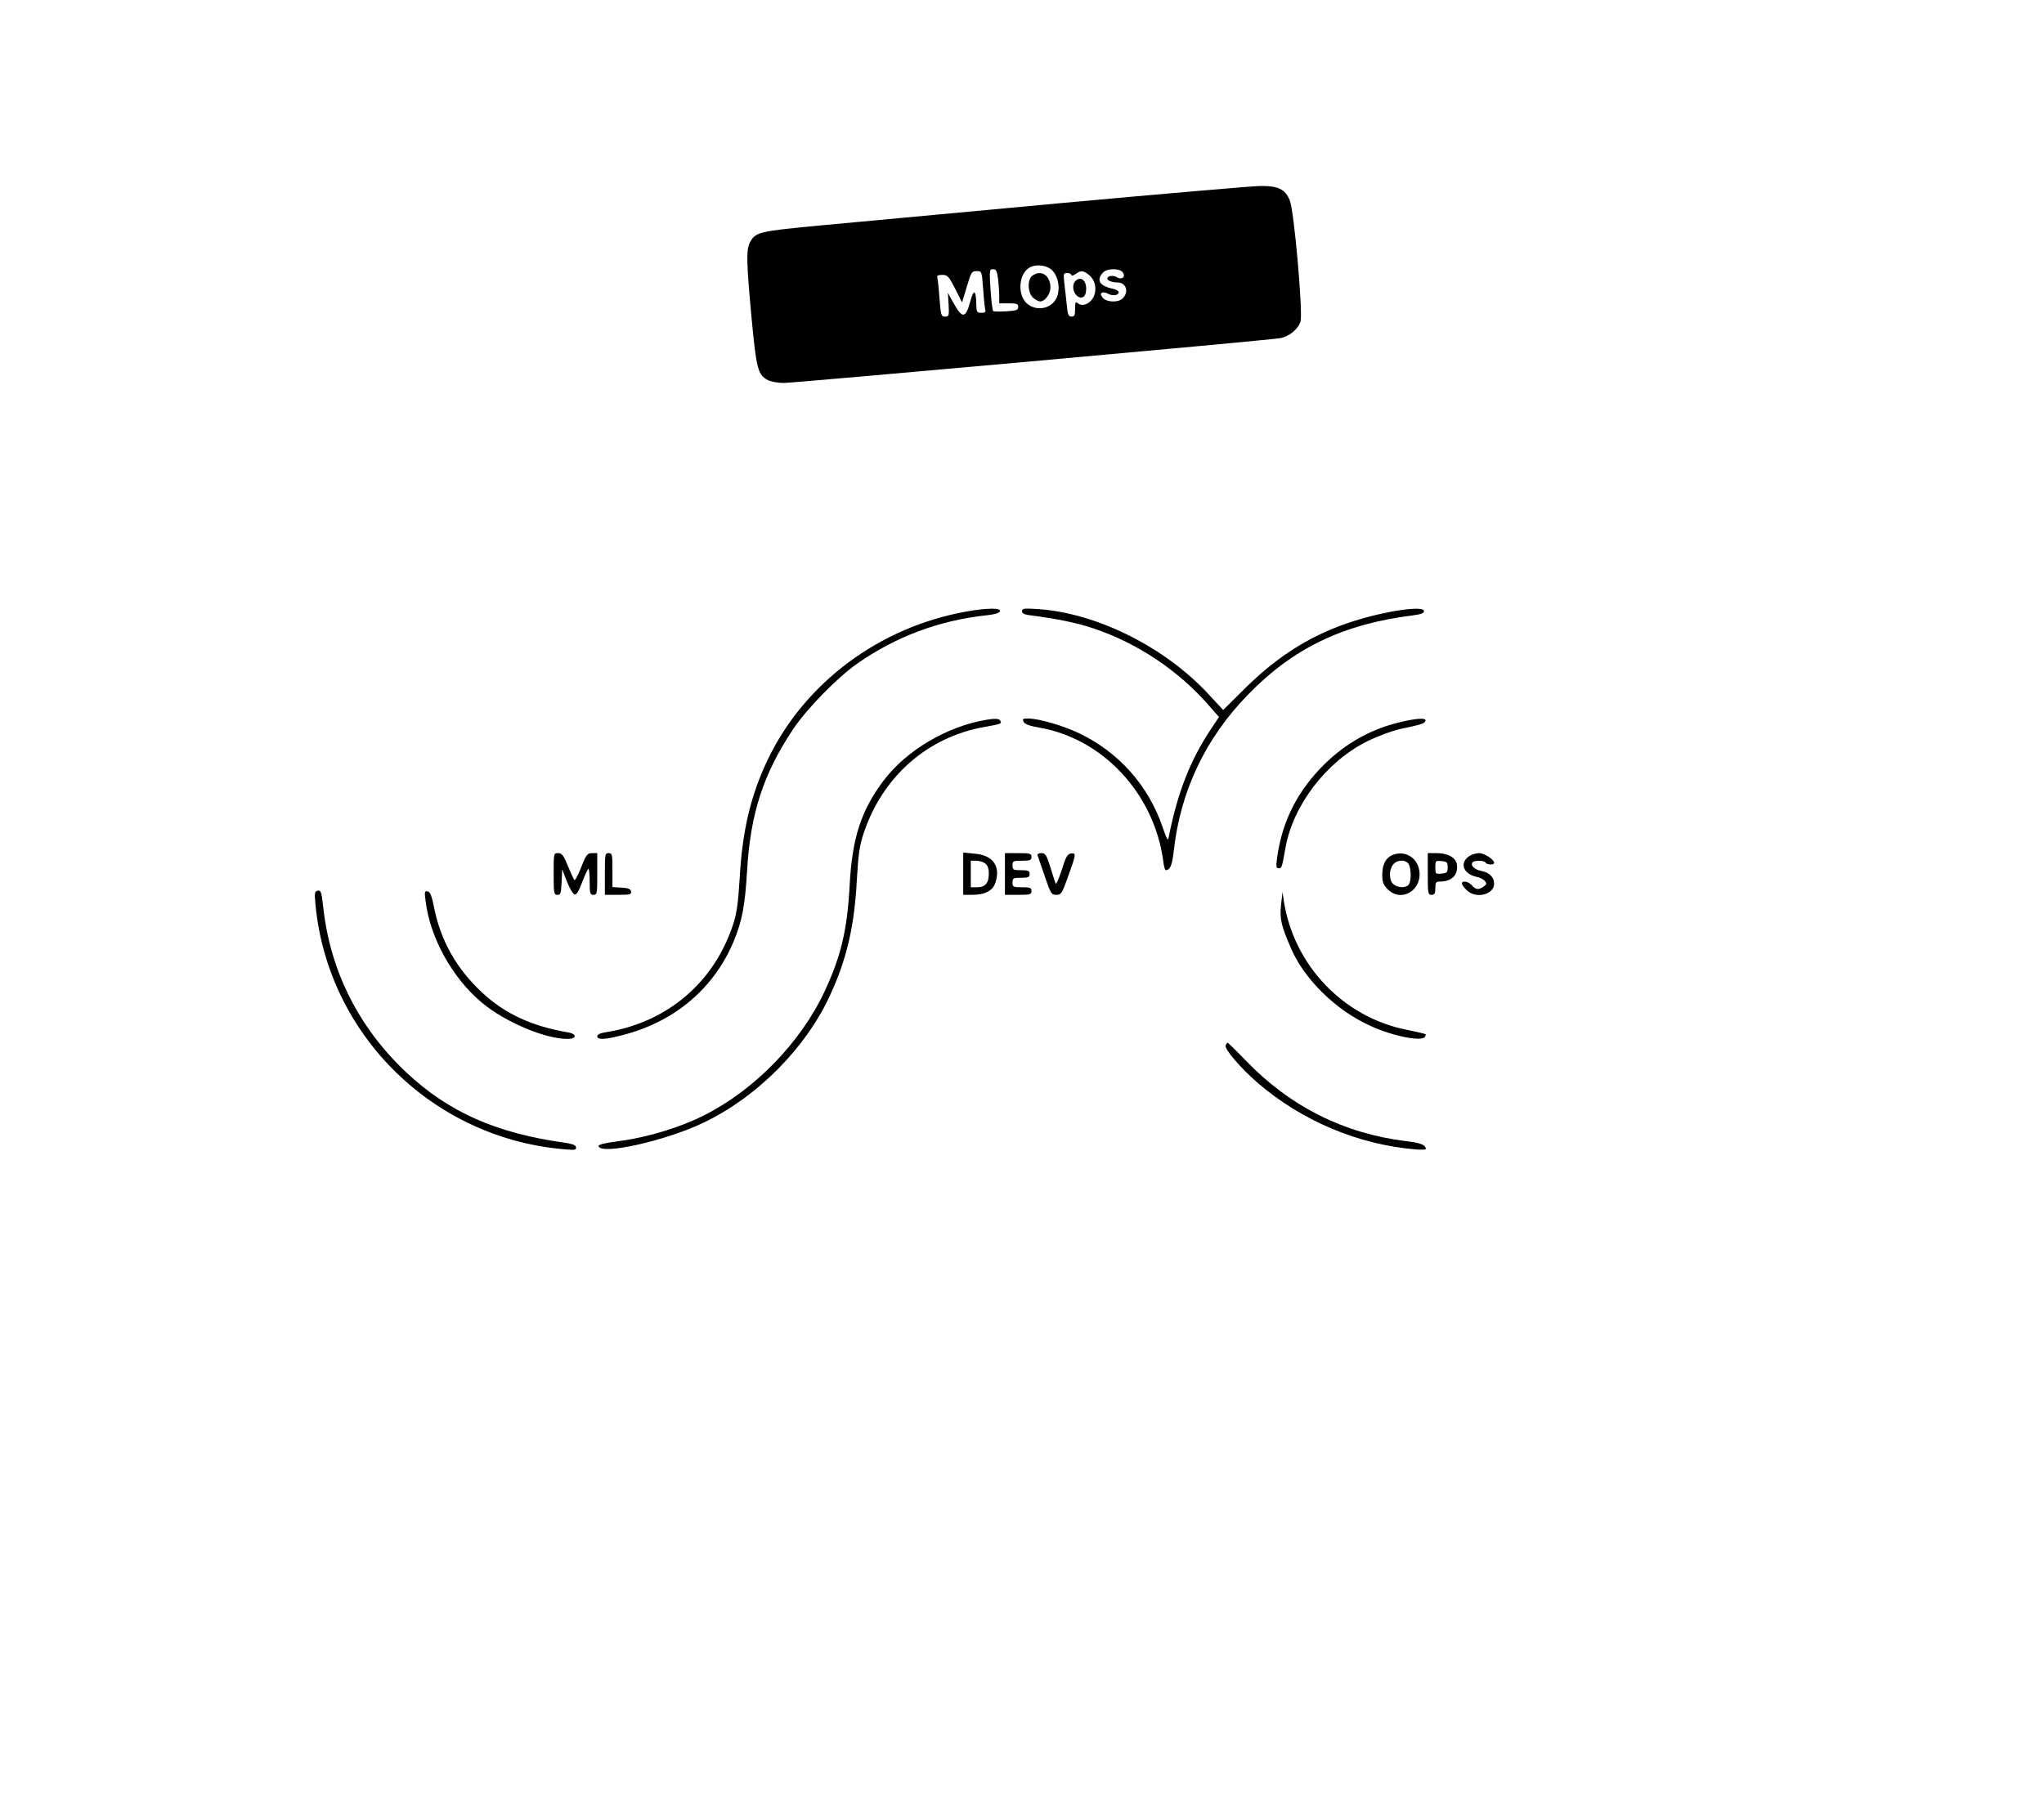 <?xml version="1.0" standalone="no"?>
<!DOCTYPE svg PUBLIC "-//W3C//DTD SVG 20010904//EN"
 "http://www.w3.org/TR/2001/REC-SVG-20010904/DTD/svg10.dtd">
<svg version="1.0" xmlns="http://www.w3.org/2000/svg"
 width="1078pt" height="952pt" viewBox="0 0 1078 952"
 preserveAspectRatio="xMidYMid meet">

<g transform="translate(0,952) scale(0.1,-0.1)"
fill="#000000" stroke="none">
<path d="M5610 8450 c-525 -49 -1097 -102 -1271 -118 -340 -32 -355 -35 -385
-93 -19 -38 -17 -109 10 -399 25 -265 33 -298 86 -325 16 -8 53 -15 83 -15 56
0 2556 225 2617 236 49 8 97 48 109 89 13 50 -34 585 -57 639 -25 59 -61 76
-157 75 -44 -1 -510 -41 -1035 -89z m-65 -352 c32 -28 47 -86 33 -134 -19 -71
-112 -94 -166 -41 -45 45 -39 147 12 182 31 23 90 19 121 -7z m-281 -50 c3
-29 6 -70 6 -90 l0 -38 50 0 c43 0 50 -3 50 -19 0 -16 -9 -20 -62 -23 -35 -2
-66 -2 -70 1 -4 4 -10 54 -14 114 -6 103 -6 107 13 107 17 0 21 -9 27 -52z
m656 37 c20 -24 -3 -44 -30 -27 -19 12 -50 7 -50 -8 0 -10 26 -20 54 -20 44 0
61 -47 29 -82 -22 -25 -84 -24 -107 1 -22 25 -3 38 29 21 25 -13 55 -8 55 9 0
6 -12 13 -27 17 -74 15 -93 45 -56 86 20 23 85 24 103 3z m-735 -87 c3 -51 9
-101 11 -110 4 -14 -1 -18 -20 -18 -24 0 -26 4 -27 43 -1 80 -14 86 -33 13
-23 -85 -41 -87 -85 -8 l-32 57 4 -62 c3 -59 2 -63 -19 -63 -20 0 -22 6 -29
93 -3 50 -9 100 -11 110 -4 13 1 17 25 17 28 0 34 -6 68 -72 l37 -73 25 83
c23 77 26 82 52 82 27 0 27 0 34 -92z m558 72 c34 -27 44 -78 23 -119 -18 -34
-58 -50 -81 -31 -13 11 -15 7 -15 -29 0 -34 -3 -41 -19 -41 -16 0 -20 10 -25
63 -4 34 -9 86 -13 115 -5 48 -4 52 16 52 11 0 21 -5 21 -11 0 -5 10 -3 22 5
29 21 40 20 71 -4z"/>
<path d="M5445 8066 c-29 -21 -25 -93 5 -118 12 -10 28 -18 36 -18 25 0 54 39
54 73 0 64 -49 97 -95 63z"/>
<path d="M5672 8038 c-28 -28 -2 -93 34 -87 13 3 20 14 22 37 5 50 -27 79 -56
50z"/>
<path d="M5095 6294 c-458 -82 -852 -376 -1046 -781 -90 -189 -134 -374 -148
-626 -7 -119 -15 -180 -31 -232 -99 -315 -350 -529 -677 -580 -27 -4 -43 -12
-43 -21 0 -20 42 -18 133 6 274 70 483 246 587 496 44 107 59 185 70 369 17
301 85 511 241 746 74 111 232 272 339 348 204 143 433 229 687 256 39 4 64
12 67 21 7 18 -69 18 -179 -2z"/>
<path d="M5390 6297 c0 -11 11 -18 33 -21 159 -21 256 -41 345 -71 233 -78
450 -224 610 -409 l51 -58 -38 -57 c-113 -168 -180 -338 -228 -580 -3 -19 -10
-7 -31 55 -74 218 -229 394 -438 495 -85 41 -215 79 -271 79 -29 0 -32 -2 -24
-18 6 -12 31 -21 82 -30 336 -58 606 -348 654 -704 3 -27 9 -48 13 -48 24 1
34 26 43 106 35 312 167 590 390 819 241 248 504 374 877 420 37 5 52 11 52
22 0 30 -201 1 -370 -53 -216 -68 -397 -180 -572 -353 l-117 -116 -77 83
c-228 247 -586 427 -896 449 -77 5 -88 4 -88 -10z"/>
<path d="M5200 5723 c-206 -35 -418 -160 -539 -319 -119 -158 -167 -303 -180
-555 -13 -237 -46 -374 -132 -558 -126 -270 -371 -522 -638 -655 -120 -61
-292 -114 -433 -133 -94 -13 -125 -20 -121 -30 18 -46 358 31 555 126 282 135
539 394 666 672 88 190 128 363 141 608 8 138 14 180 36 246 100 300 337 508
639 561 86 15 91 17 81 33 -6 11 -28 12 -75 4z"/>
<path d="M7377 5709 c-162 -39 -304 -124 -423 -252 -123 -133 -194 -282 -219
-464 -6 -45 -4 -53 9 -53 16 0 17 3 36 110 40 223 215 452 429 559 59 29 129
55 177 66 112 24 127 28 132 43 5 17 -48 14 -141 -9z"/>
<path d="M2920 4910 c0 -102 1 -110 20 -110 17 0 19 8 22 68 l3 67 25 -65 c14
-36 32 -66 41 -68 10 -2 22 18 39 64 14 36 28 68 33 71 4 2 7 -28 7 -66 0 -64
2 -71 20 -71 19 0 20 7 20 110 l0 110 -27 0 c-25 0 -31 -7 -58 -75 -16 -41
-32 -71 -36 -67 -3 4 -19 37 -34 75 -23 56 -32 67 -52 67 -23 0 -23 -1 -23
-110z"/>
<path d="M3190 4910 l0 -110 71 0 c62 0 70 2 67 18 -2 13 -15 18 -51 20 l-47
3 0 90 c0 82 -1 89 -20 89 -19 0 -20 -7 -20 -110z"/>
<path d="M5080 4911 l0 -111 45 0 c70 0 111 21 125 65 28 86 -13 144 -109 152
l-61 6 0 -112z m115 55 c14 -10 20 -26 20 -54 0 -50 -19 -72 -61 -72 l-34 0 0
70 0 70 28 0 c16 0 37 -6 47 -14z"/>
<path d="M5300 4910 l0 -110 70 0 c63 0 70 2 70 20 0 17 -7 20 -50 20 -47 0
-50 2 -50 25 0 23 4 25 45 25 38 0 45 3 45 20 0 17 -7 20 -45 20 -41 0 -45 2
-45 25 0 23 3 25 50 25 43 0 50 3 50 20 0 18 -7 20 -70 20 l-70 0 0 -110z"/>
<path d="M5472 5008 c3 -7 20 -57 38 -110 31 -92 35 -98 61 -98 25 0 29 6 58
85 47 130 48 137 20 133 -20 -2 -27 -16 -50 -88 -15 -47 -29 -78 -32 -70 -3 8
-16 48 -28 88 -20 63 -26 72 -47 72 -15 0 -22 -5 -20 -12z"/>
<path d="M7344 5010 c-35 -14 -54 -50 -54 -103 0 -40 5 -53 29 -78 72 -72 184
-4 166 101 -12 69 -78 106 -141 80z m86 -49 c14 -27 13 -94 -2 -109 -17 -17
-58 -15 -80 5 -22 20 -24 71 -2 101 20 28 69 30 84 3z"/>
<path d="M7530 4910 c0 -103 1 -110 20 -110 16 0 20 7 20 35 0 30 3 35 24 35
64 0 99 37 89 93 -7 35 -48 57 -108 57 l-45 0 0 -110z m105 35 c0 -27 -4 -30
-32 -33 -32 -3 -33 -2 -33 33 0 35 1 36 33 33 28 -3 32 -6 32 -33z"/>
<path d="M7755 5008 c-60 -34 -42 -97 32 -113 17 -3 37 -13 44 -22 11 -13 10
-18 -6 -29 -26 -19 -42 -18 -62 6 -18 21 -53 27 -53 10 0 -6 11 -22 25 -35 47
-48 145 -25 145 34 0 34 -25 59 -68 67 -35 7 -57 28 -47 44 8 13 62 13 70 0 8
-13 45 -13 45 -1 0 17 -52 51 -79 51 -14 0 -35 -6 -46 -12z"/>
<path d="M1676 4822 c-17 -4 -18 -11 -12 -75 66 -691 628 -1238 1324 -1290 44
-4 52 -2 50 12 -2 11 -20 18 -63 24 -359 50 -611 162 -834 372 -248 234 -397
530 -435 859 -10 91 -13 101 -30 98z"/>
<path d="M2245 4764 c24 -192 142 -405 298 -534 121 -101 332 -190 449 -190
52 0 52 27 1 35 -189 32 -333 99 -453 212 -133 125 -215 270 -250 443 -13 65
-21 86 -35 88 -16 4 -17 -2 -10 -54z"/>
<path d="M6756 4745 c-7 -73 1 -108 53 -228 71 -164 238 -327 418 -408 117
-54 272 -85 288 -58 4 6 5 12 3 14 -2 2 -48 13 -103 24 -332 67 -592 341 -644
678 l-7 48 -8 -70z"/>
<path d="M6464 4005 c-7 -18 78 -118 169 -197 234 -201 531 -326 835 -351 28
-2 52 -1 52 2 -1 22 -27 33 -106 42 -326 40 -609 182 -842 423 -51 53 -95 96
-98 96 -2 0 -7 -7 -10 -15z"/>
</g>
</svg>
